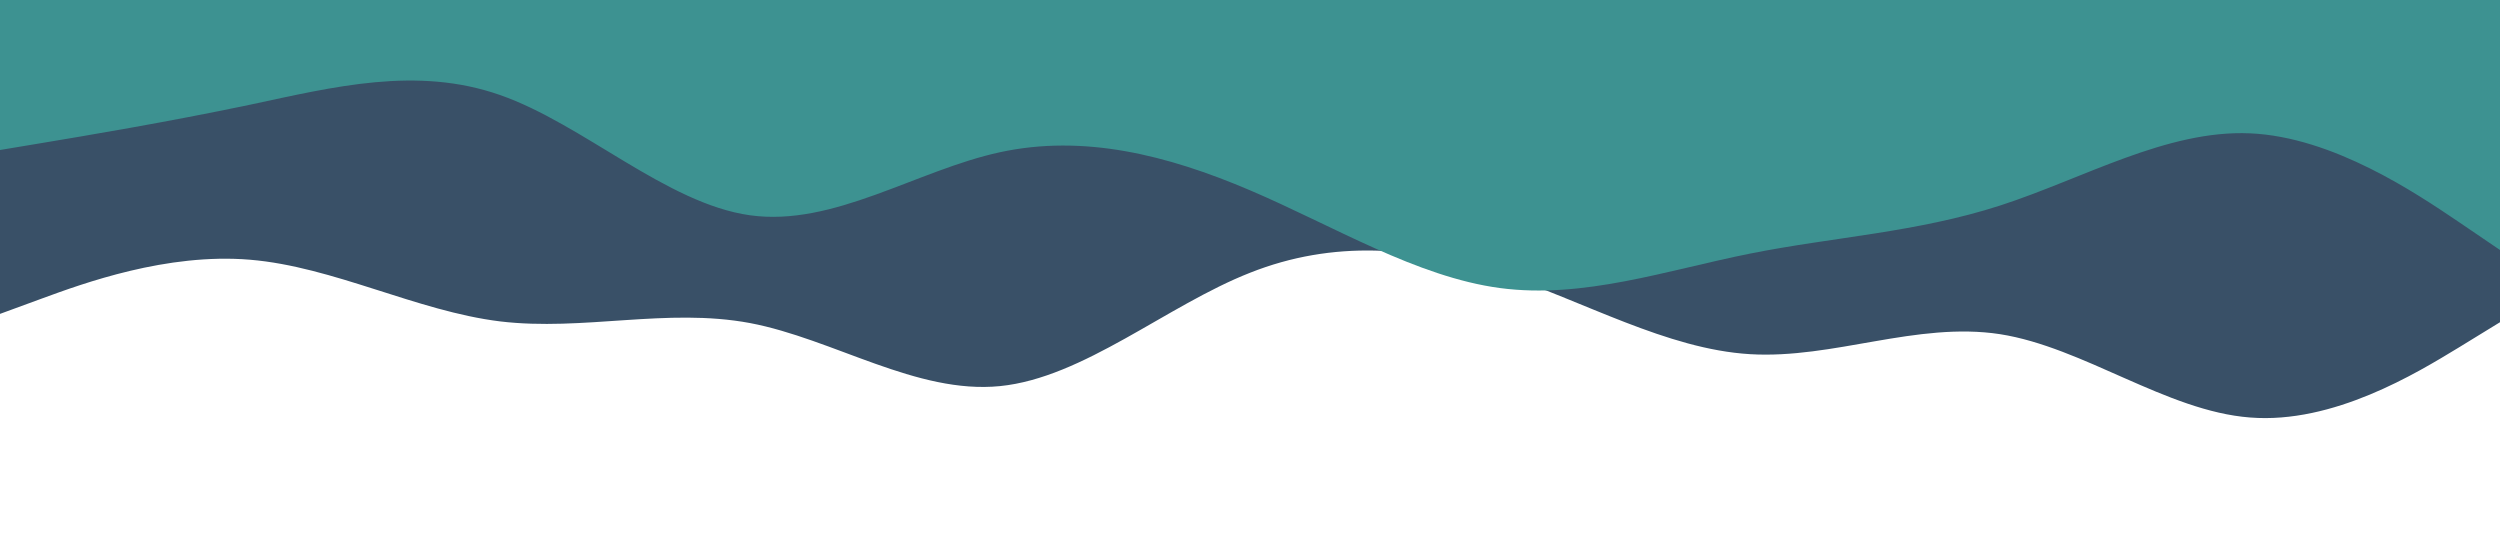 <svg id="visual" viewBox="0 0 900 200" width="900" height="200" xmlns="http://www.w3.org/2000/svg" xmlns:xlink="http://www.w3.org/1999/xlink" version="1.1"><path d="M0 113L15 107.5C30 102 60 91 90 93.5C120 96 150 112 180 115.7C210 119.3 240 110.7 270 116.3C300 122 330 142 360 139C390 136 420 110 450 98.2C480 86.3 510 88.7 540 98.5C570 108.3 600 125.7 630 127.5C660 129.3 690 115.7 720 120.3C750 125 780 148 810 150.3C840 152.7 870 134.3 885 125.2L900 116L900 0L885 0C870 0 840 0 810 0C780 0 750 0 720 0C690 0 660 0 630 0C600 0 570 0 540 0C510 0 480 0 450 0C420 0 390 0 360 0C330 0 300 0 270 0C240 0 210 0 180 0C150 0 120 0 90 0C60 0 30 0 15 0L0 0Z" fill="#395067"></path><path d="M0 54L15 51.5C30 49 60 44 90 37.7C120 31.3 150 23.7 180 34.2C210 44.7 240 73.3 270 77.5C300 81.7 330 61.3 360 54.8C390 48.3 420 55.7 450 68.5C480 81.3 510 99.7 540 103.7C570 107.7 600 97.3 630 91.3C660 85.3 690 83.7 720 74C750 64.3 780 46.7 810 48C840 49.3 870 69.7 885 79.8L900 90L900 0L885 0C870 0 840 0 810 0C780 0 750 0 720 0C690 0 660 0 630 0C600 0 570 0 540 0C510 0 480 0 450 0C420 0 390 0 360 0C330 0 300 0 270 0C240 0 210 0 180 0C150 0 120 0 90 0C60 0 30 0 15 0L0 0Z" fill="#3d9291"></path></svg>